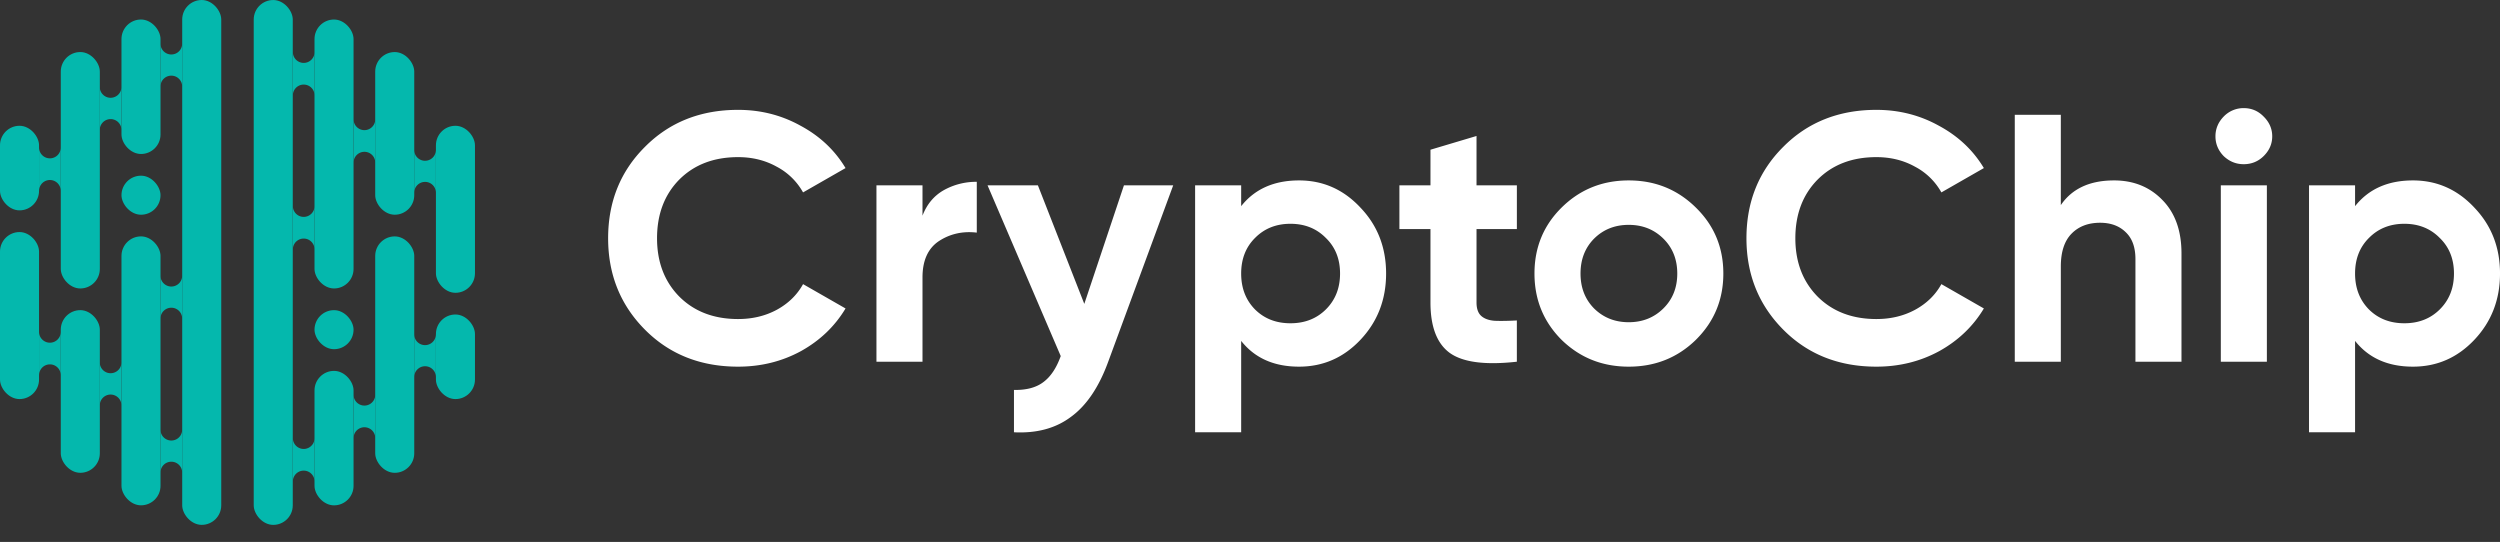 <svg width="143" height="31" fill="none" xmlns="http://www.w3.org/2000/svg"><rect width="100%" height="100%" fill="#333333" stroke="none"/><path d="M42.218 20.973c-2.15 0-3.927-.706-5.33-2.119-1.402-1.412-2.103-3.154-2.103-5.225 0-2.085.701-3.827 2.104-5.226 1.402-1.412 3.178-2.119 5.33-2.119 1.293 0 2.484.303 3.573.908 1.103.592 1.96 1.4 2.573 2.422l-2.43 1.392a3.686 3.686 0 0 0-1.511-1.473c-.654-.363-1.389-.545-2.206-.545-1.388 0-2.511.43-3.37 1.291-.843.861-1.265 1.978-1.265 3.35 0 1.358.422 2.468 1.266 3.329.858.86 1.98 1.291 3.37 1.291.816 0 1.551-.175 2.205-.525.667-.363 1.17-.854 1.511-1.472l2.43 1.392c-.613 1.022-1.463 1.836-2.553 2.441-1.089.592-2.287.888-3.594.888ZM52.767 12.337c.246-.645.647-1.13 1.205-1.452a3.795 3.795 0 0 1 1.9-.485v2.906c-.804-.094-1.525.067-2.165.484-.626.417-.94 1.11-.94 2.078v4.822h-2.634V10.602h2.634v1.735ZM64.289 10.602h2.818L63.39 20.69c-.53 1.453-1.239 2.502-2.123 3.148-.872.659-1.96.955-3.268.888v-2.422c.708.014 1.266-.134 1.675-.443.422-.31.755-.808 1-1.494l-4.186-9.765h2.88l2.654 6.78 2.267-6.78ZM74.303 10.32c1.375 0 2.546.518 3.512 1.553.98 1.023 1.47 2.28 1.47 3.773 0 1.493-.49 2.758-1.47 3.793-.966 1.023-2.137 1.534-3.512 1.534-1.43 0-2.532-.491-3.308-1.473v5.226H68.36V10.602h2.635v1.19c.776-.981 1.879-1.472 3.308-1.472Zm-2.512 7.384c.531.525 1.205.787 2.022.787.817 0 1.49-.262 2.022-.787.544-.538.816-1.224.816-2.058 0-.834-.272-1.513-.816-2.038-.531-.538-1.205-.807-2.022-.807-.817 0-1.49.27-2.022.807-.53.525-.796 1.204-.796 2.038 0 .834.265 1.52.796 2.058ZM86.764 13.104h-2.307v4.197c0 .35.089.605.265.766.177.162.436.256.776.283.34.013.763.007 1.266-.02v2.36c-1.81.202-3.09.034-3.839-.504-.735-.538-1.102-1.5-1.102-2.885v-4.197h-1.777v-2.502h1.777V8.564l2.634-.786v2.824h2.308v2.502ZM97.002 19.44c-1.048 1.022-2.328 1.533-3.839 1.533-1.511 0-2.79-.511-3.84-1.534-1.034-1.035-1.551-2.3-1.551-3.793 0-1.493.517-2.75 1.552-3.773 1.048-1.035 2.328-1.553 3.839-1.553 1.511 0 2.79.518 3.84 1.553 1.047 1.023 1.572 2.28 1.572 3.773 0 1.493-.525 2.758-1.573 3.793Zm-5.82-1.796c.531.524 1.191.787 1.981.787s1.45-.263 1.98-.787c.532-.525.797-1.19.797-1.998 0-.807-.265-1.473-.796-1.997-.531-.525-1.191-.787-1.981-.787s-1.45.262-1.98.787c-.518.524-.777 1.19-.777 1.997 0 .807.259 1.473.776 1.998ZM107.33 20.973c-2.151 0-3.928-.706-5.33-2.119-1.402-1.412-2.103-3.154-2.103-5.225 0-2.085.701-3.827 2.103-5.226 1.402-1.412 3.179-2.119 5.33-2.119 1.293 0 2.485.303 3.574.908 1.102.592 1.96 1.4 2.573 2.422l-2.43 1.392a3.685 3.685 0 0 0-1.512-1.473c-.653-.363-1.388-.545-2.205-.545-1.389 0-2.512.43-3.369 1.291-.845.861-1.267 1.978-1.267 3.35 0 1.358.422 2.468 1.267 3.329.857.86 1.98 1.291 3.369 1.291.817 0 1.552-.175 2.205-.525.668-.363 1.171-.854 1.512-1.472l2.43 1.392c-.613 1.022-1.464 1.836-2.553 2.441-1.089.592-2.287.888-3.594.888ZM120.922 10.32c1.116 0 2.035.37 2.757 1.11.735.74 1.102 1.761 1.102 3.066v6.194h-2.634V14.82c0-.673-.184-1.184-.551-1.533-.368-.364-.858-.545-1.471-.545-.68 0-1.225.208-1.633.625-.409.417-.613 1.043-.613 1.877v5.447h-2.634V6.567h2.634v5.165c.64-.941 1.654-1.412 3.043-1.412ZM128.338 9.392c-.436 0-.817-.155-1.144-.464-.313-.323-.47-.7-.47-1.13 0-.43.157-.807.47-1.13a1.577 1.577 0 0 1 1.144-.484c.449 0 .83.161 1.143.484.327.323.49.7.49 1.13 0 .43-.163.807-.49 1.13-.313.309-.694.464-1.143.464Zm-1.307 11.298V10.602h2.634V20.69h-2.634ZM138.019 10.32c1.375 0 2.545.518 3.512 1.553.98 1.023 1.47 2.28 1.47 3.773 0 1.493-.49 2.758-1.47 3.793-.967 1.023-2.137 1.534-3.512 1.534-1.43 0-2.533-.491-3.309-1.473v5.226h-2.634V10.602h2.634v1.19c.776-.981 1.879-1.472 3.309-1.472Zm-2.512 7.384c.531.525 1.205.787 2.022.787.816 0 1.49-.262 2.021-.787.545-.538.817-1.224.817-2.058 0-.834-.272-1.513-.817-2.038-.531-.538-1.205-.807-2.021-.807-.817 0-1.491.27-2.022.807-.531.525-.797 1.204-.797 2.038 0 .834.266 1.52.797 2.058Z" fill="#fff"/><rect x="10.422" width="2.233" height="30.022" rx="1.117" fill="#04B8AD"/><rect x="6.949" y="13.521" width="2.233" height="15.383" rx="1.117" fill="#04B8AD"/><rect x="6.949" y="1.116" width="2.233" height="7.692" rx="1.117" fill="#04B8AD"/><rect x="6.949" y="10.049" width="2.233" height="2.233" rx="1.117" fill="#04B8AD"/><rect x="3.477" y="2.977" width="2.233" height="13.523" rx="1.117" fill="#04B8AD"/><rect x="3.477" y="17.74" width="2.233" height="9.304" rx="1.117" fill="#04B8AD"/><rect y="13.274" width="2.233" height="9.553" rx="1.117" fill="#04B8AD"/><rect y="7.195" width="2.233" height="4.838" rx="1.117" fill="#04B8AD"/><path fill-rule="evenodd" clip-rule="evenodd" d="M9.18 4.934V2.51a.62.62 0 0 0 1.24-.028v2.48a.62.62 0 0 0-1.24-.028ZM9.18 18.208v-2.424a.62.62 0 0 0 1.24-.029v2.481a.62.62 0 0 0-1.24-.028ZM9.18 27.017v-2.425a.62.62 0 0 0 1.24-.028v2.48a.62.62 0 0 0-1.24-.027ZM5.707 23.18v-2.442a.62.62 0 0 0 1.24-.02v2.481a.62.62 0 0 0-1.24-.02ZM2.234 21.462v-2.48a.62.62 0 1 0 1.241 0v2.48a.62.62 0 0 0-1.24 0ZM2.234 10.917v-2.48a.62.62 0 1 0 1.241 0v2.48a.62.62 0 0 0-1.24 0ZM5.707 7.423v-2.44a.62.62 0 0 0 1.24-.02v-.001 2.481a.62.62 0 0 0-1.24-.02Z" fill="#04B8AD"/><rect x="16.746" y="30.023" width="2.233" height="30.022" rx="1.117" transform="rotate(-180 16.746 30.023)" fill="#04B8AD"/><rect x="20.223" y="16.5" width="2.233" height="15.383" rx="1.117" transform="rotate(-180 20.223 16.5)" fill="#04B8AD"/><rect x="20.223" y="28.906" width="2.233" height="7.692" rx="1.117" transform="rotate(-180 20.223 28.906)" fill="#04B8AD"/><rect x="20.223" y="19.974" width="2.233" height="2.233" rx="1.117" transform="rotate(-180 20.223 19.974)" fill="#04B8AD"/><rect x="23.695" y="27.045" width="2.233" height="13.523" rx="1.117" transform="rotate(-180 23.695 27.045)" fill="#04B8AD"/><rect x="23.695" y="12.282" width="2.233" height="9.304" rx="1.117" transform="rotate(-180 23.695 12.282)" fill="#04B8AD"/><rect x="27.168" y="16.748" width="2.233" height="9.553" rx="1.117" transform="rotate(-180 27.168 16.748)" fill="#04B8AD"/><rect x="27.168" y="22.827" width="2.233" height="4.838" rx="1.117" transform="rotate(-180 27.168 22.827)" fill="#04B8AD"/><path fill-rule="evenodd" clip-rule="evenodd" d="M17.992 25.06v2.48a.62.62 0 0 0-1.24 0v-2.48a.62.62 0 0 0 1.24 0ZM17.992 11.786v2.48a.62.62 0 1 0-1.24 0v-2.48a.62.62 0 0 0 1.24 0ZM17.992 2.977v2.481a.62.62 0 1 0-1.24 0v-2.48a.62.62 0 0 0 1.24 0ZM21.465 6.824v2.48a.62.62 0 1 0-1.24 0v-2.48a.62.62 0 0 0 1.24 0ZM24.934 8.592v2.416a.62.62 0 0 0-1.24.033h-.001V8.56a.62.62 0 0 0 1.24.032ZM24.934 19.137v2.416a.62.62 0 0 0-1.24.033h-.001v-2.481a.62.62 0 0 0 1.24.032ZM21.465 22.579v2.48a.62.62 0 1 0-1.24 0v-2.48a.62.62 0 0 0 1.24 0Z" fill="#04B8AD"/></svg>